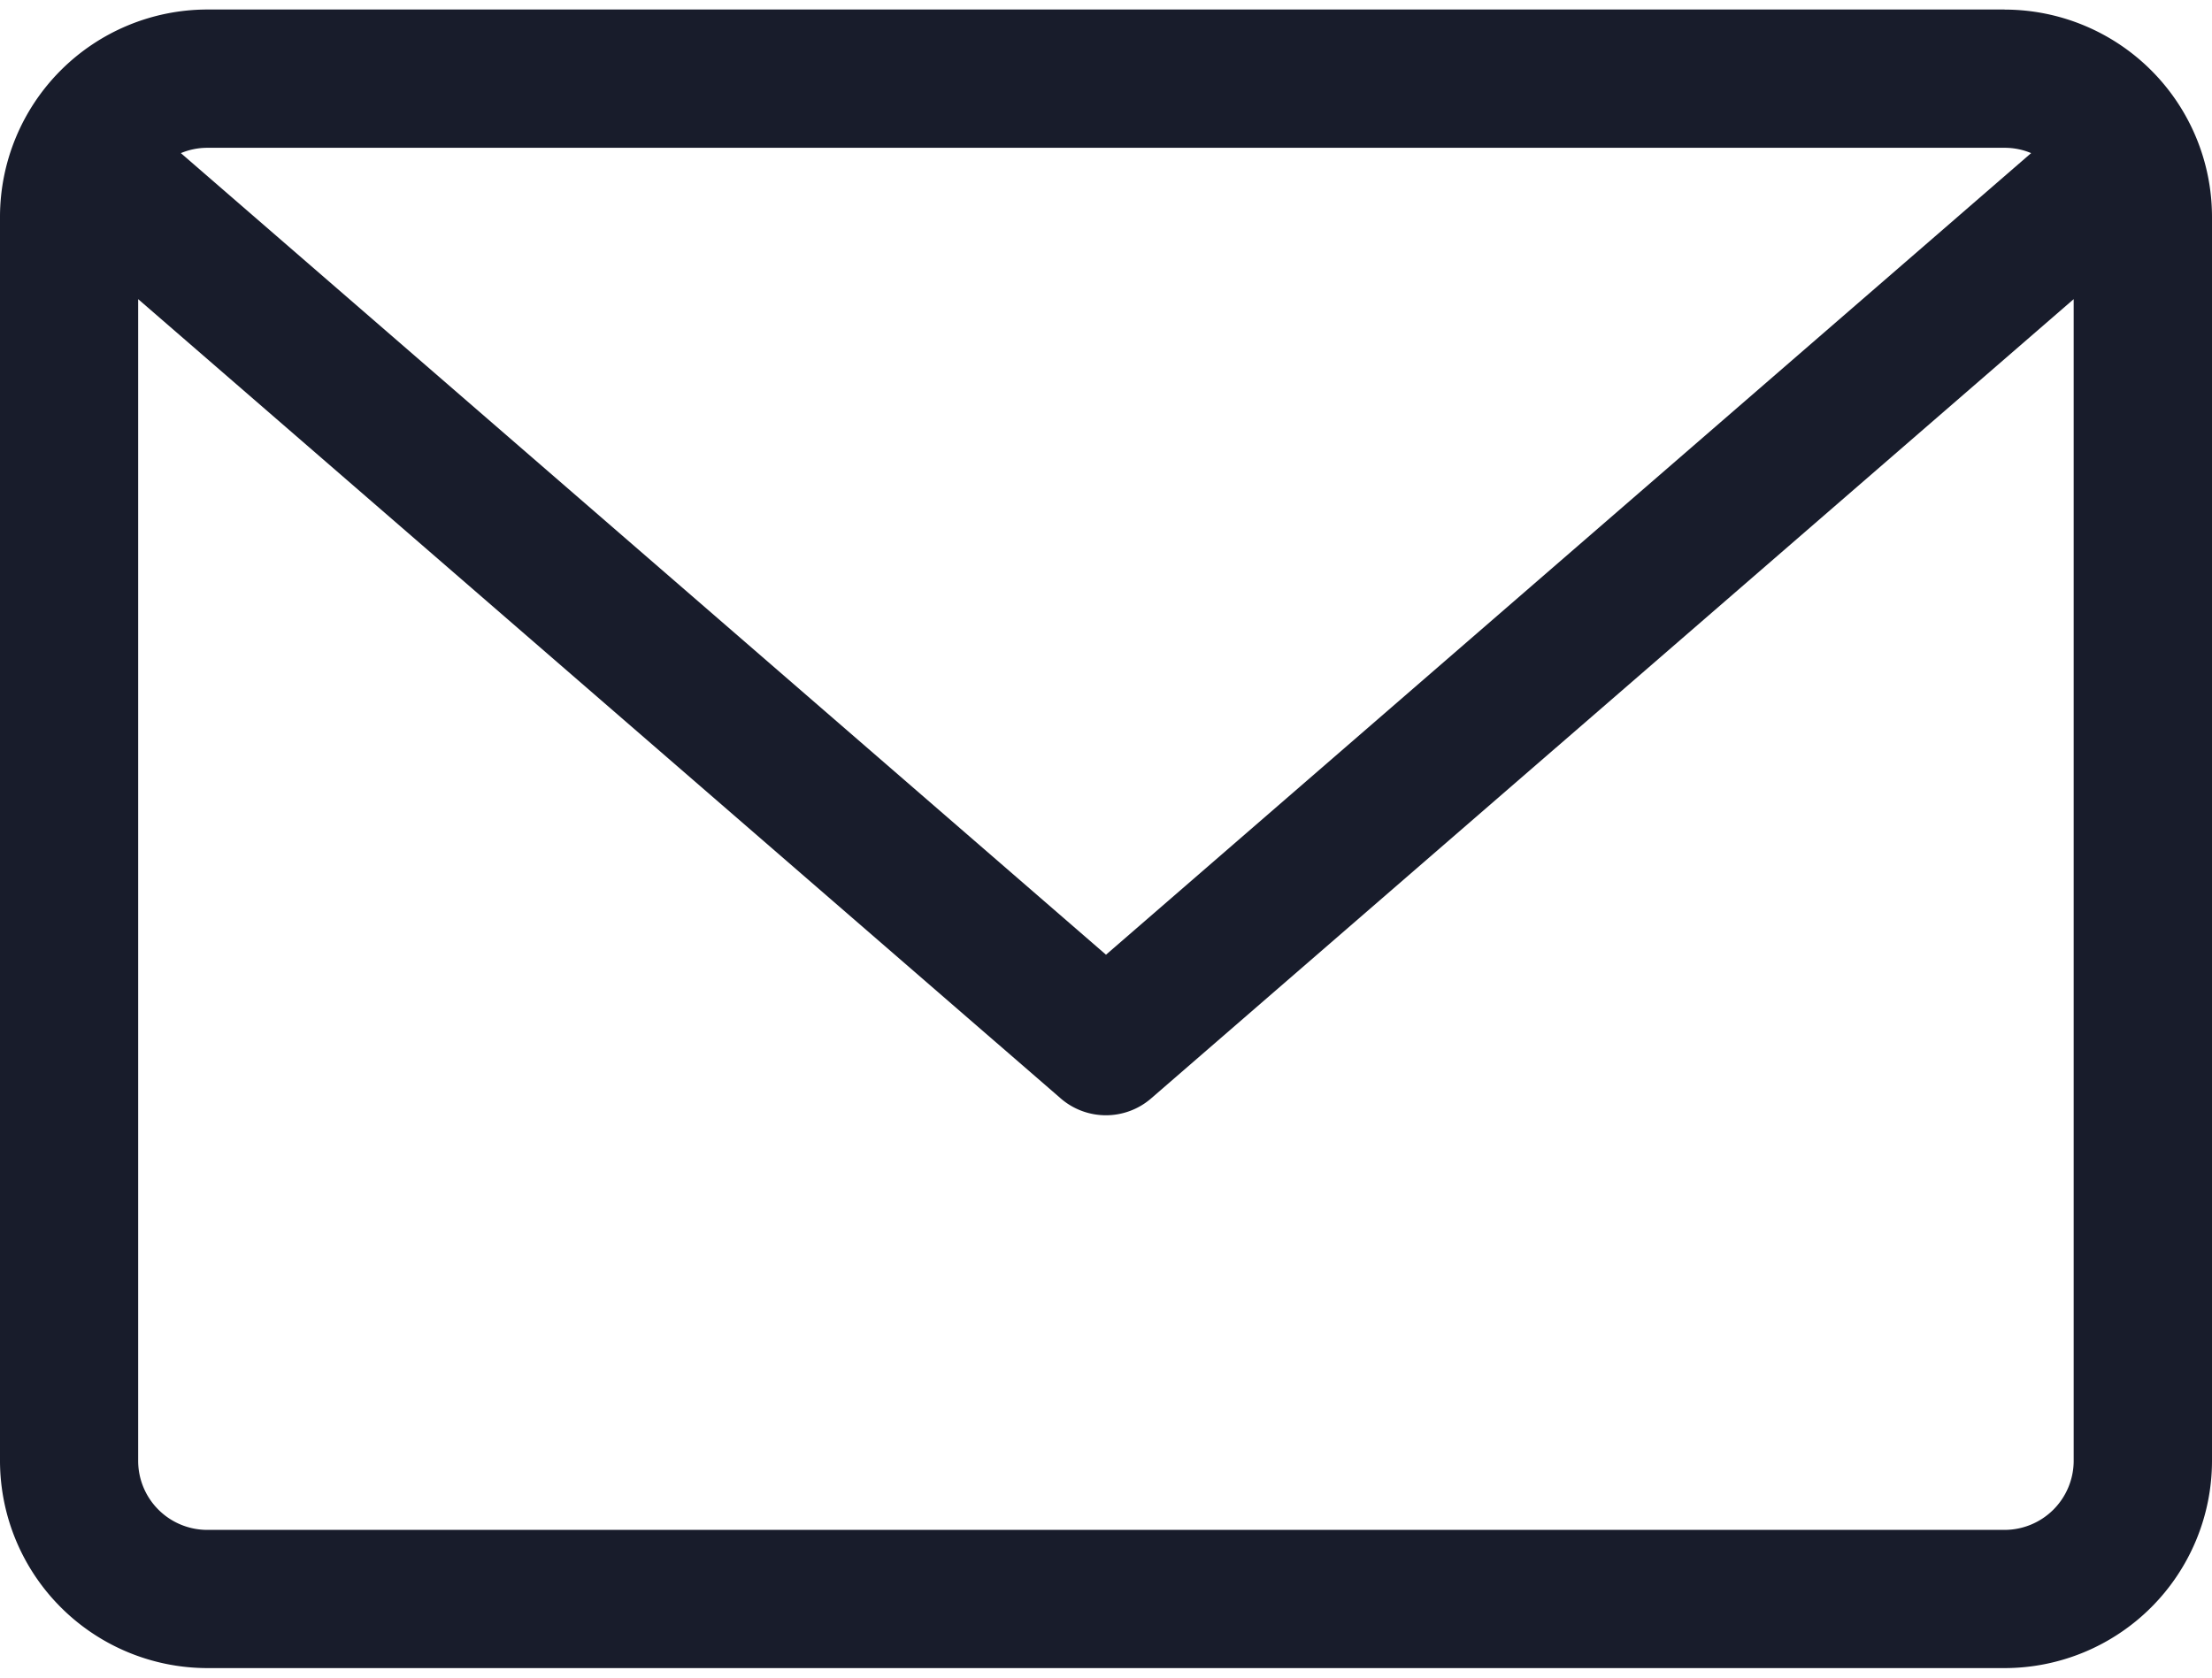 <svg width="29" height="22" xmlns="http://www.w3.org/2000/svg" xmlns:xlink="http://www.w3.org/1999/xlink" xmlns:svgjs="http://svgjs.com/svgjs" viewBox="0 0.125 29 21.75" fill="#181c2b"><svg xmlns="http://www.w3.org/2000/svg" width="29" height="22" viewBox="0.693 0.917 27.394 20.546"><path paint-order="stroke fill markers" fill-rule="evenodd" d="M25.519.917H3.26A2.571 2.571 0 0 0 .693 3.486v15.41a2.571 2.571 0 0 0 2.568 2.567h22.258a2.57 2.57 0 0 0 2.568-2.568V3.485A2.57 2.57 0 0 0 25.519.918zm0 1.713c.116 0 .227.023.328.066l-11.457 9.93-11.457-9.93a.85.85 0 0 1 .328-.066h22.258zm0 17.121H3.26a.856.856 0 0 1-.856-.856V4.505l11.424 9.9a.855.855 0 0 0 1.122 0l11.424-9.9v14.39a.857.857 0 0 1-.856.856z"/></svg></svg>